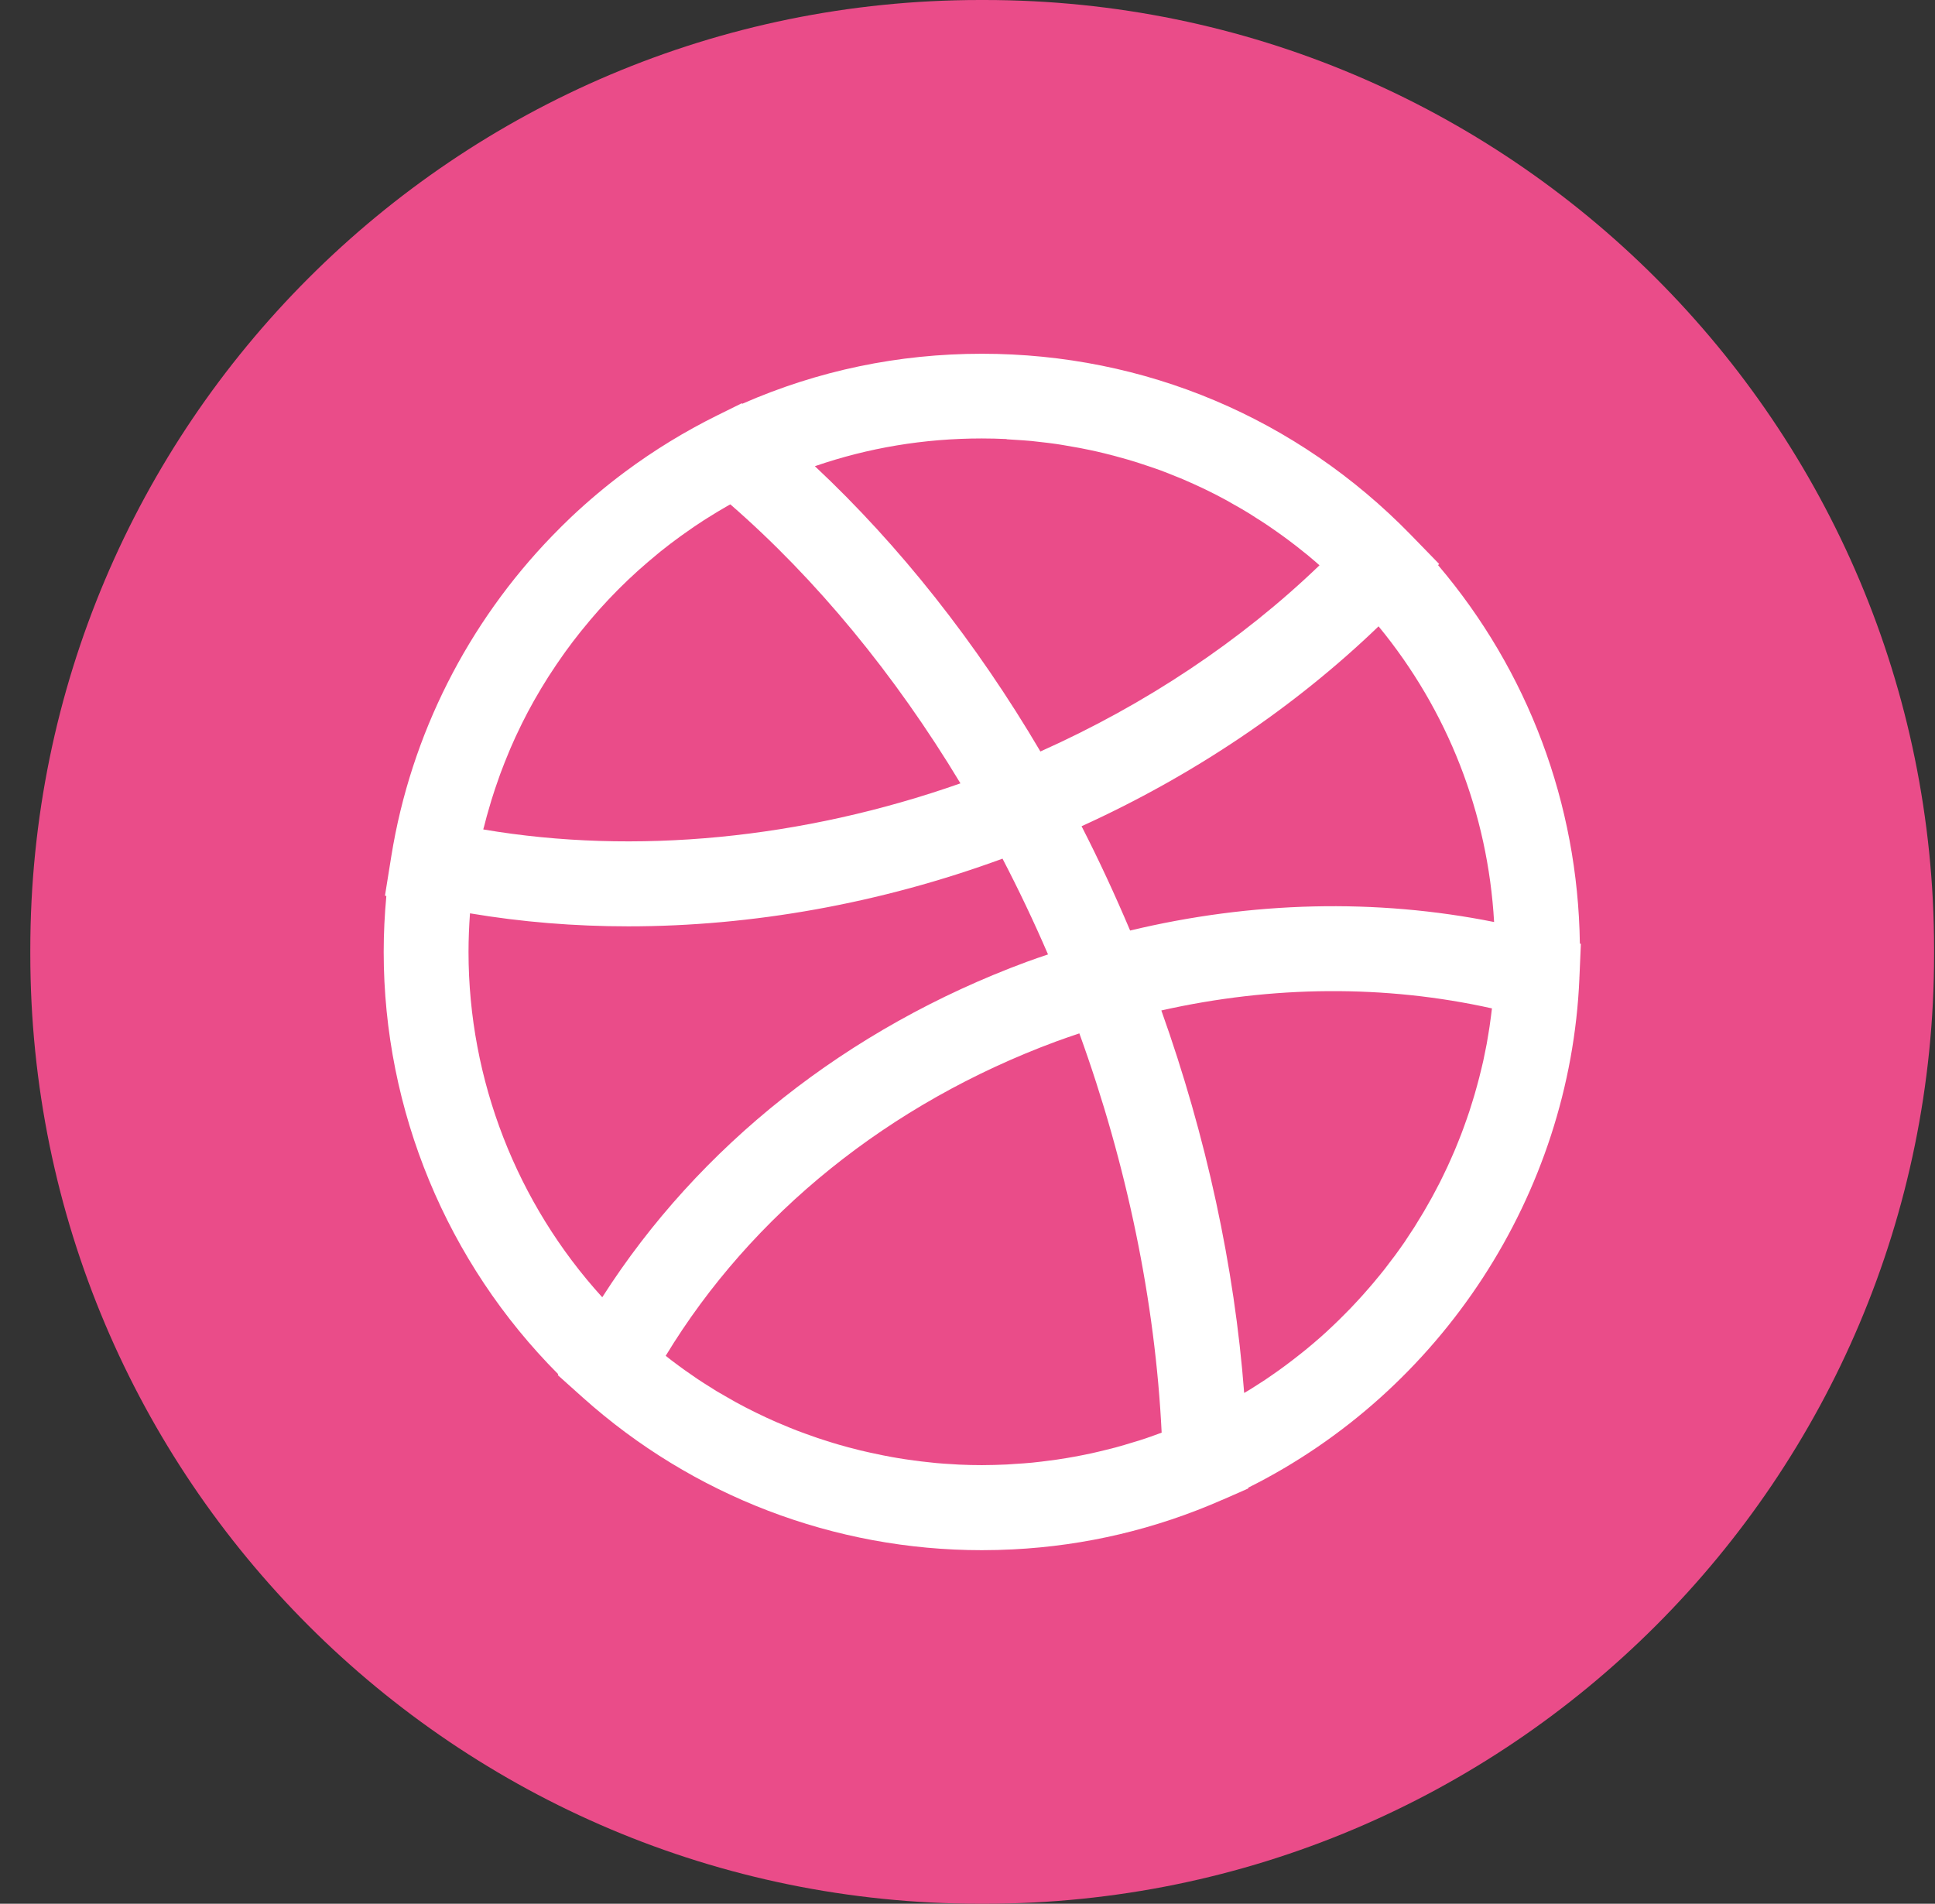 <svg width="62" height="61" viewBox="0 0 62 61" fill="none" xmlns="http://www.w3.org/2000/svg">
<rect x="0" y="0" width="62" height="61" fill="#333333" stroke="none"/>
<path d="M31.541 0H31.402C14.596 0 0.971 13.624 0.971 30.43V30.57C0.971 47.376 14.596 61 31.402 61H31.541C48.347 61 61.971 47.376 61.971 30.57V30.43C61.971 13.624 48.347 0 31.541 0Z" fill="#EA4C89"/>
<path d="M50.608 31.294C50.613 31.227 50.615 31.159 50.617 31.091L50.653 30.242L50.621 30.234C50.559 25.75 48.961 21.501 46.078 18.108L46.112 18.071L45.204 17.137C41.56 13.395 36.681 11.335 31.462 11.335C28.782 11.335 26.204 11.876 23.783 12.938L23.764 12.923L22.977 13.312C21.937 13.827 20.954 14.43 20.037 15.111C19.425 15.566 18.844 16.054 18.293 16.575C18.088 16.77 17.889 16.968 17.692 17.172C14.997 19.956 13.168 23.527 12.538 27.434L12.335 28.699L12.379 28.71C12.324 29.304 12.294 29.904 12.294 30.503C12.294 35.583 14.32 40.453 17.887 44.033L17.872 44.061L18.671 44.777C22.191 47.931 26.732 49.671 31.46 49.671C31.795 49.671 32.129 49.662 32.46 49.645C34.785 49.528 37.035 48.993 39.16 48.059C39.16 48.059 39.162 48.059 39.164 48.059L39.995 47.694V47.668C46.182 44.58 50.313 38.269 50.606 31.347C50.606 31.345 50.606 31.343 50.606 31.341C50.606 31.338 50.606 31.334 50.606 31.332V31.302L50.608 31.294ZM47.8 32.341C47.792 32.409 47.783 32.478 47.775 32.546C47.76 32.663 47.745 32.781 47.727 32.896C47.717 32.971 47.704 33.046 47.691 33.121C47.674 33.23 47.655 33.339 47.636 33.448C47.621 33.527 47.606 33.604 47.589 33.683C47.567 33.788 47.548 33.892 47.525 33.995C47.507 34.074 47.488 34.153 47.469 34.232C47.445 34.335 47.42 34.435 47.394 34.536C47.373 34.615 47.351 34.696 47.33 34.775C47.302 34.873 47.274 34.974 47.247 35.072C47.223 35.151 47.2 35.232 47.174 35.311C47.144 35.41 47.112 35.506 47.082 35.604C47.056 35.683 47.029 35.762 47.001 35.841C46.967 35.938 46.932 36.034 46.898 36.13C46.87 36.207 46.841 36.286 46.811 36.363C46.774 36.459 46.736 36.553 46.697 36.649C46.667 36.726 46.635 36.801 46.603 36.878C46.563 36.972 46.522 37.066 46.479 37.16C46.445 37.235 46.413 37.31 46.379 37.382C46.334 37.476 46.289 37.57 46.244 37.664C46.21 37.737 46.174 37.808 46.138 37.88C46.09 37.974 46.039 38.068 45.99 38.162C45.954 38.231 45.917 38.299 45.881 38.367C45.828 38.464 45.772 38.56 45.717 38.656C45.68 38.72 45.644 38.784 45.608 38.846C45.545 38.951 45.481 39.056 45.417 39.158C45.385 39.209 45.353 39.263 45.321 39.316C45.231 39.457 45.139 39.596 45.045 39.735C45.037 39.75 45.026 39.763 45.018 39.778C44.913 39.93 44.806 40.079 44.697 40.229C44.665 40.272 44.631 40.314 44.599 40.357C44.522 40.462 44.443 40.564 44.364 40.667C44.321 40.723 44.276 40.776 44.231 40.832C44.161 40.919 44.088 41.009 44.015 41.094C43.966 41.152 43.915 41.21 43.866 41.268C43.795 41.349 43.725 41.43 43.652 41.511C43.599 41.571 43.545 41.629 43.492 41.686C43.421 41.763 43.349 41.84 43.276 41.917C43.22 41.975 43.163 42.033 43.105 42.09C43.032 42.163 42.96 42.238 42.885 42.31C42.825 42.368 42.767 42.424 42.707 42.481C42.633 42.552 42.558 42.623 42.483 42.691C42.421 42.746 42.359 42.802 42.297 42.858C42.22 42.926 42.143 42.992 42.064 43.059C42 43.112 41.938 43.165 41.872 43.219C41.793 43.283 41.714 43.349 41.632 43.411C41.568 43.462 41.502 43.514 41.436 43.565C41.355 43.627 41.271 43.689 41.19 43.751C41.124 43.8 41.055 43.849 40.989 43.898C40.906 43.958 40.82 44.018 40.735 44.076C40.666 44.123 40.6 44.17 40.532 44.215C40.444 44.272 40.354 44.33 40.267 44.386C40.198 44.428 40.13 44.473 40.062 44.516C39.998 44.557 39.931 44.593 39.865 44.633C39.555 40.59 38.649 36.404 37.211 32.377C40.773 31.576 44.389 31.55 47.804 32.311C47.804 32.322 47.804 32.332 47.802 32.341H47.8ZM36.211 29.817C35.727 28.674 35.21 27.556 34.655 26.474C38.232 24.848 41.478 22.662 44.171 20.069C46.385 22.76 47.674 26.053 47.873 29.543C44.092 28.785 40.113 28.879 36.208 29.817H36.211ZM15.5 26.523C15.562 26.273 15.63 26.023 15.705 25.778C15.718 25.733 15.733 25.686 15.745 25.641C15.82 25.399 15.899 25.16 15.985 24.923C15.991 24.906 15.995 24.891 16.002 24.874C16.012 24.844 16.023 24.814 16.034 24.784C16.122 24.549 16.213 24.318 16.31 24.087C16.325 24.053 16.337 24.021 16.352 23.987C16.355 23.98 16.359 23.974 16.361 23.965C16.461 23.732 16.568 23.5 16.681 23.271C16.699 23.235 16.718 23.198 16.735 23.16C16.85 22.929 16.97 22.702 17.096 22.478C17.115 22.442 17.134 22.407 17.156 22.373C17.28 22.155 17.41 21.939 17.545 21.726C17.56 21.702 17.575 21.679 17.59 21.655C17.598 21.64 17.609 21.625 17.62 21.61C17.756 21.397 17.9 21.187 18.045 20.982C18.071 20.946 18.098 20.907 18.124 20.871C18.274 20.663 18.43 20.458 18.59 20.258C18.616 20.225 18.643 20.193 18.669 20.161C18.831 19.96 18.998 19.762 19.171 19.567C19.193 19.541 19.216 19.518 19.238 19.492C19.415 19.294 19.599 19.101 19.787 18.911C19.808 18.89 19.827 18.87 19.849 18.849C20.032 18.667 20.218 18.488 20.411 18.315C20.428 18.3 20.445 18.283 20.462 18.268C20.473 18.259 20.481 18.251 20.492 18.242C20.684 18.071 20.881 17.904 21.08 17.74C21.112 17.714 21.144 17.686 21.176 17.661C21.379 17.498 21.584 17.342 21.796 17.189C21.832 17.163 21.868 17.135 21.907 17.11C22.118 16.958 22.334 16.81 22.554 16.669C22.588 16.648 22.625 16.624 22.659 16.603C22.886 16.46 23.114 16.321 23.349 16.188C23.366 16.18 23.384 16.169 23.401 16.161C26.151 18.554 28.671 21.61 30.774 25.1C25.7 26.885 20.342 27.402 15.485 26.577C15.489 26.558 15.493 26.541 15.498 26.521L15.5 26.523ZM32.255 14.075C32.342 14.079 32.43 14.088 32.518 14.092C32.695 14.102 32.87 14.115 33.045 14.13C33.148 14.141 33.251 14.154 33.353 14.165C33.511 14.182 33.669 14.201 33.828 14.224C33.937 14.239 34.044 14.258 34.15 14.276C34.302 14.301 34.452 14.327 34.601 14.355C34.71 14.376 34.819 14.398 34.928 14.421C35.076 14.453 35.223 14.485 35.368 14.521C35.477 14.547 35.584 14.575 35.691 14.603C35.837 14.641 35.982 14.682 36.127 14.724C36.232 14.754 36.337 14.786 36.441 14.819C36.589 14.866 36.736 14.915 36.884 14.966C36.982 15 37.08 15.032 37.179 15.069C37.337 15.128 37.495 15.19 37.651 15.255C37.734 15.289 37.818 15.319 37.899 15.355C38.123 15.451 38.346 15.552 38.566 15.656C38.587 15.667 38.611 15.678 38.632 15.688C38.854 15.795 39.074 15.908 39.29 16.026C39.369 16.069 39.446 16.114 39.523 16.159C39.67 16.242 39.818 16.325 39.965 16.415C40.055 16.468 40.141 16.526 40.228 16.582C40.361 16.665 40.491 16.748 40.622 16.836C40.714 16.898 40.803 16.962 40.893 17.024C41.017 17.112 41.141 17.199 41.263 17.291C41.352 17.357 41.44 17.426 41.53 17.494C41.65 17.588 41.769 17.682 41.887 17.778C41.972 17.849 42.058 17.922 42.143 17.994C42.188 18.033 42.233 18.076 42.278 18.114C39.76 20.537 36.706 22.572 33.336 24.079C31.276 20.58 28.814 17.471 26.11 14.938C27.82 14.348 29.611 14.049 31.458 14.049C31.725 14.049 31.99 14.056 32.255 14.068V14.075ZM15.059 29.265C16.709 29.543 18.408 29.682 20.131 29.682C24.102 29.682 28.203 28.951 32.122 27.513C32.639 28.507 33.127 29.53 33.58 30.582C33.351 30.659 33.124 30.736 32.898 30.819C27.149 32.946 22.386 36.73 19.297 41.567C16.558 38.556 15.012 34.608 15.012 30.501C15.012 30.088 15.03 29.676 15.059 29.265ZM30.731 46.929C30.652 46.925 30.573 46.918 30.494 46.914C30.331 46.905 30.171 46.895 30.009 46.88C29.915 46.871 29.823 46.86 29.729 46.85C29.583 46.835 29.436 46.818 29.291 46.798C29.192 46.786 29.094 46.771 28.996 46.756C28.857 46.734 28.718 46.713 28.579 46.687C28.478 46.67 28.378 46.651 28.28 46.63C28.143 46.602 28.008 46.574 27.874 46.544C27.773 46.523 27.675 46.499 27.576 46.476C27.442 46.444 27.307 46.407 27.175 46.373C27.076 46.347 26.98 46.32 26.884 46.292C26.75 46.254 26.615 46.211 26.48 46.168C26.386 46.138 26.294 46.11 26.2 46.078C26.061 46.031 25.922 45.98 25.786 45.931C25.7 45.899 25.613 45.869 25.527 45.835C25.377 45.777 25.228 45.715 25.078 45.651C25.008 45.621 24.937 45.593 24.867 45.563C24.653 45.469 24.441 45.371 24.232 45.268C24.228 45.268 24.223 45.264 24.219 45.262C24.003 45.157 23.792 45.046 23.58 44.931C23.518 44.896 23.456 44.858 23.392 44.824C23.247 44.742 23.101 44.659 22.958 44.574C22.881 44.527 22.804 44.477 22.727 44.428C22.601 44.349 22.475 44.27 22.351 44.187C22.27 44.133 22.189 44.076 22.11 44.02C21.992 43.939 21.877 43.858 21.761 43.772C21.678 43.712 21.597 43.651 21.516 43.589C21.454 43.541 21.392 43.492 21.33 43.443C24.084 38.904 28.491 35.35 33.845 33.369C34.088 33.279 34.336 33.196 34.584 33.112C36.11 37.322 37.016 41.718 37.221 45.905C36.984 45.995 36.745 46.078 36.505 46.155C36.441 46.176 36.375 46.194 36.311 46.213C36.123 46.271 35.933 46.328 35.742 46.38C35.648 46.405 35.552 46.427 35.456 46.452C35.294 46.493 35.131 46.531 34.967 46.568C34.864 46.591 34.759 46.61 34.655 46.632C34.496 46.664 34.338 46.692 34.178 46.719C34.073 46.736 33.967 46.754 33.86 46.769C33.697 46.792 33.535 46.813 33.37 46.833C33.268 46.843 33.167 46.856 33.065 46.867C32.885 46.884 32.706 46.897 32.526 46.907C32.438 46.914 32.353 46.92 32.265 46.925C31.998 46.937 31.729 46.946 31.46 46.946C31.216 46.946 30.975 46.94 30.733 46.929H30.731Z" fill="white"/>
</svg>
